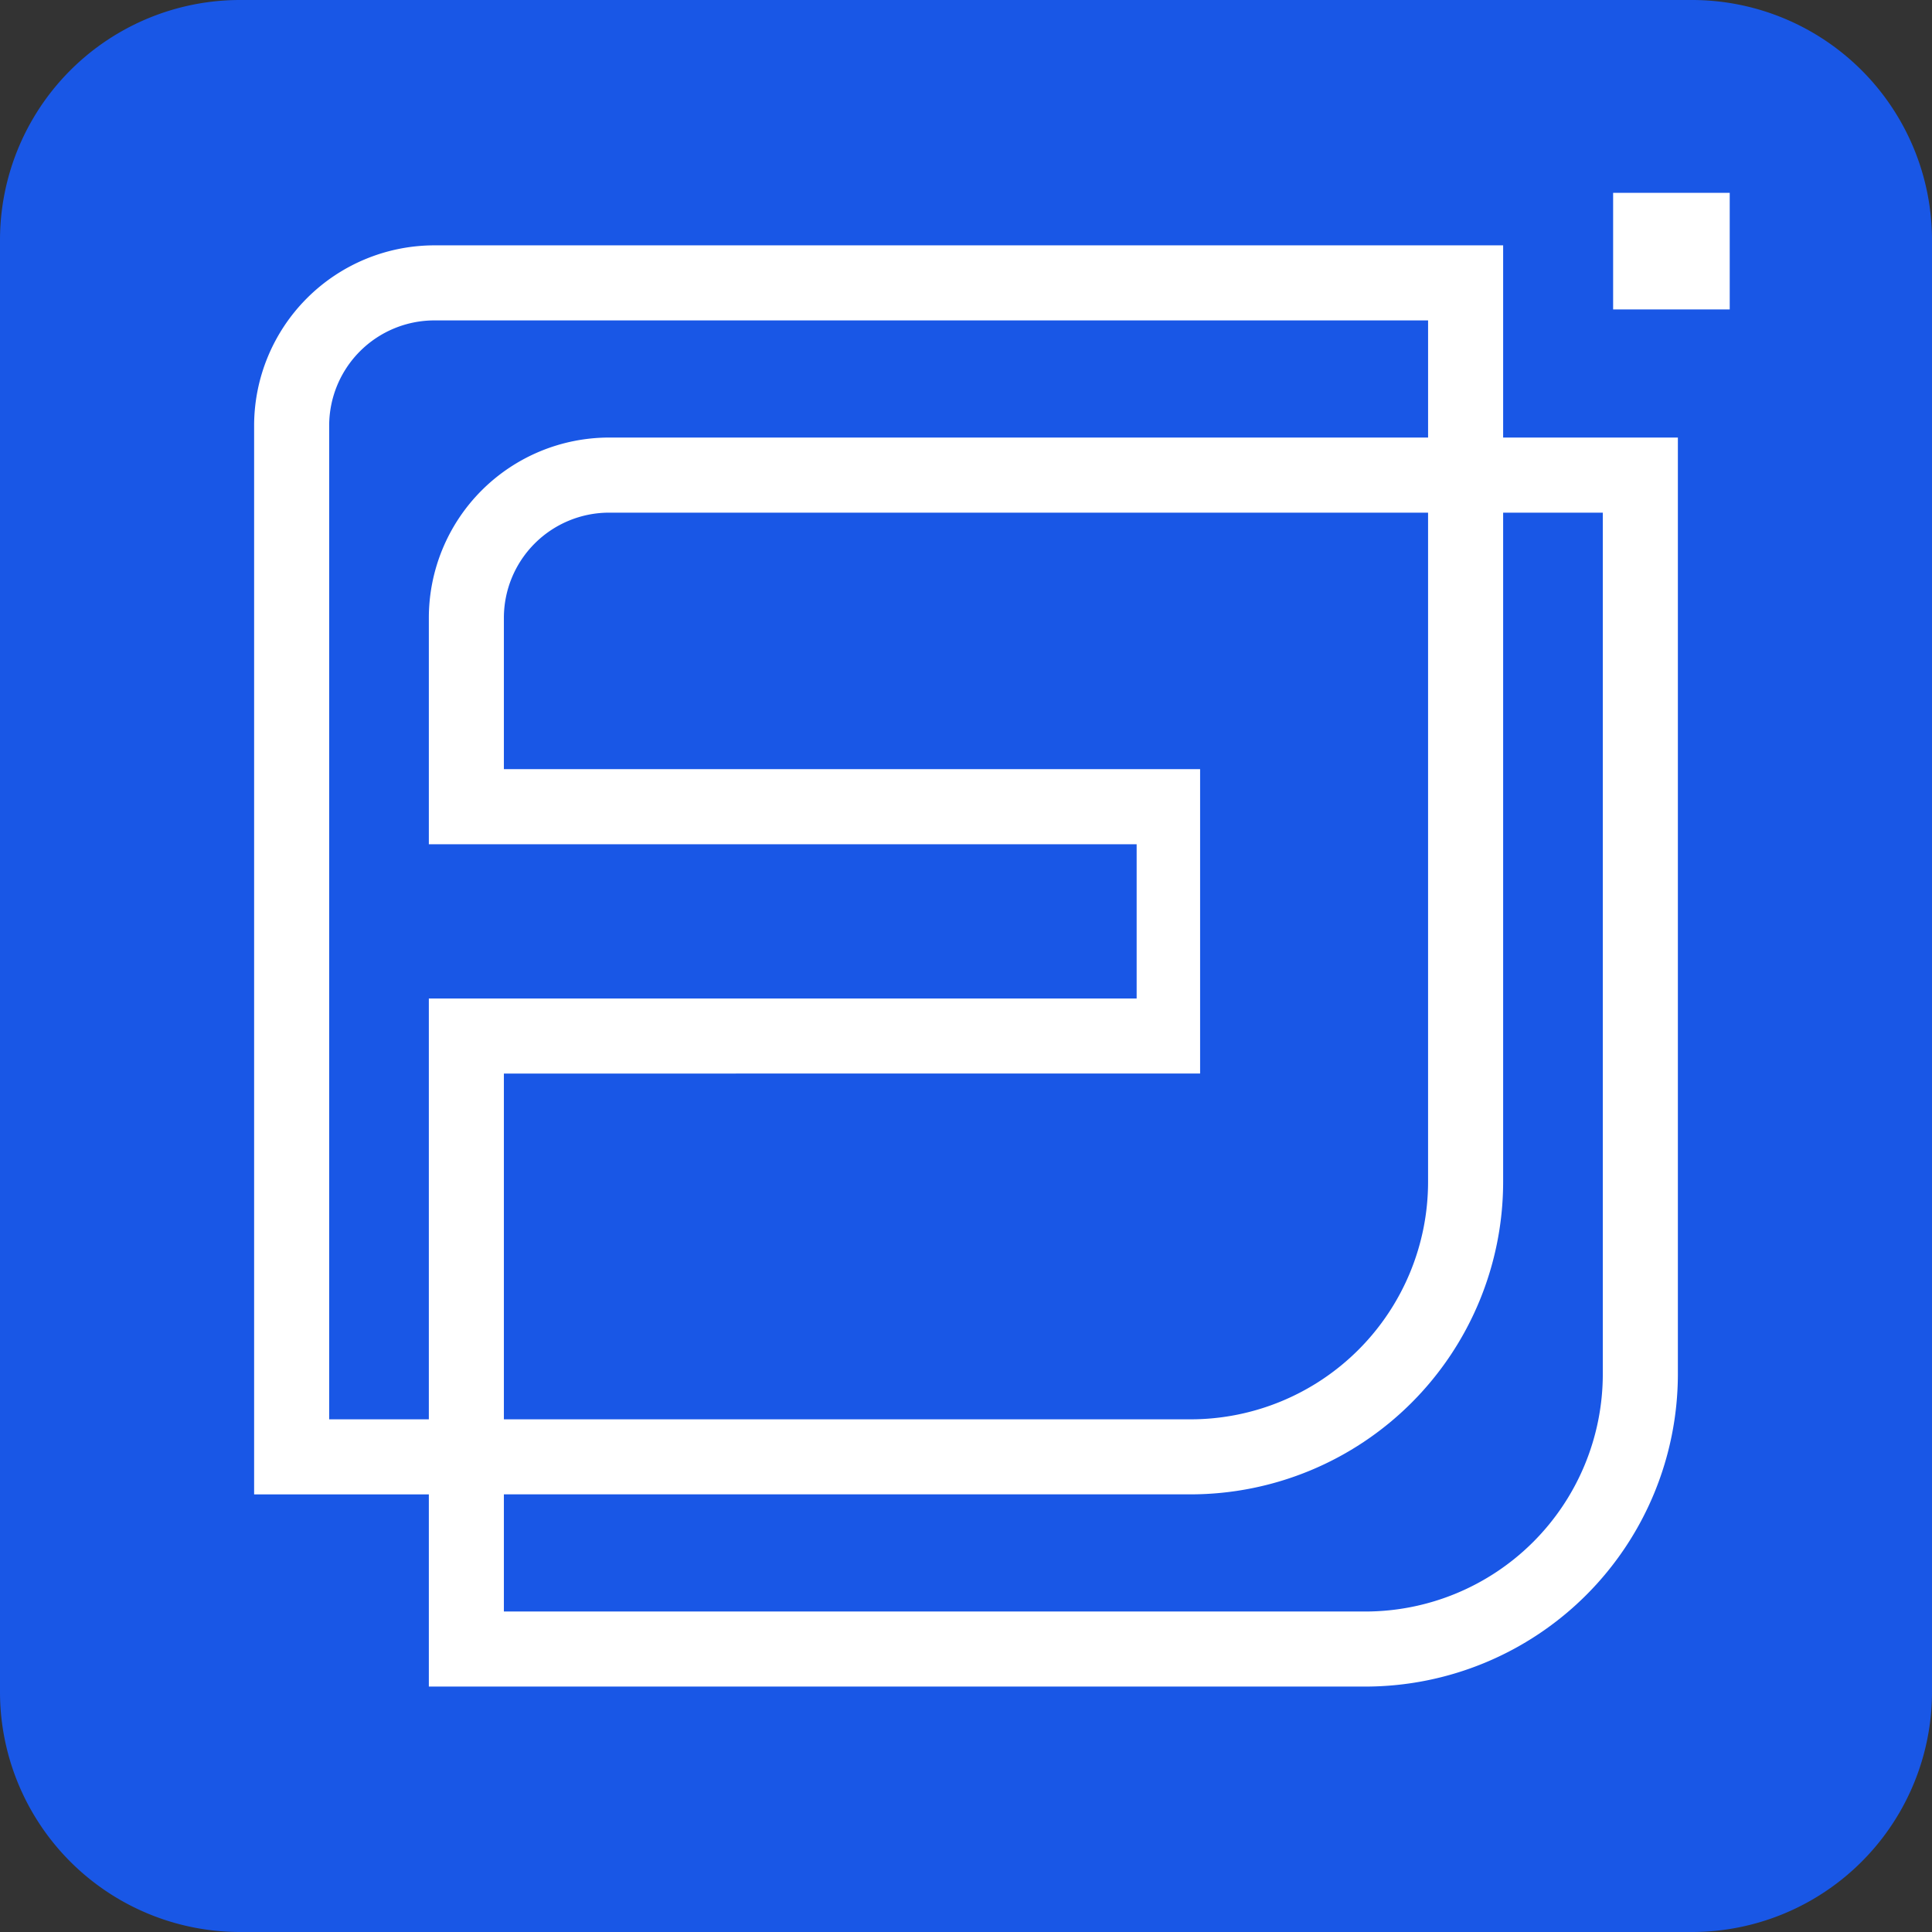 <svg xmlns="http://www.w3.org/2000/svg" width="120" height="120" viewBox="0 0 120 120">
  <rect x="0" y="0" width="120" height="120" fill="#333333" stroke="none"/>
  <g id="logo" transform="translate(-4486 -8512)">
    <rect id="矩形_515" data-name="矩形 515" width="120" height="120" rx="30" transform="translate(4486 8512)" fill="#fff"/>
    <g id="组_17412" data-name="组 17412" transform="translate(4486 8512)">
      <path id="路径_194" data-name="路径 194" d="M88.681,68.653a19.425,19.425,0,0,1-19.4,19.4H26.615v7.277H80.131a14.756,14.756,0,0,0,14.74-14.739V27.078h-6.19Z" transform="translate(4.682 4.764)" fill="#1957e6"/>
      <path id="路径_195" data-name="路径 195" d="M69.859,61.516v.4H26.615V83.393H69.278a14.757,14.757,0,0,0,14.74-14.74V27.078H33.146a6.538,6.538,0,0,0-6.531,6.531v9.4H69.859v18.5Z" transform="translate(4.682 4.764)" fill="#1957e6"/>
      <path id="路径_196" data-name="路径 196" d="M105.085,0H14.914A14.913,14.913,0,0,0,0,14.913v90.171A14.914,14.914,0,0,0,14.914,120h90.171A14.914,14.914,0,0,0,120,105.084V14.913A14.914,14.914,0,0,0,105.085,0m-.869,27.581V85.356a19.425,19.425,0,0,1-19.4,19.4H26.636V92.819H15.784V26.432A11.206,11.206,0,0,1,26.978,15.239H93.363v11.94h10.853Zm3.22-15.3V19.22h-7.242V11.978h7.242Z" transform="translate(0 0)" fill="#1957e6"/>
      <path id="路径_197" data-name="路径 197" d="M67.54,59.042v-9.58H23.577V35.4A11.206,11.206,0,0,1,34.769,24.2H85.642V16.924H23.918a6.538,6.538,0,0,0-6.531,6.531V85.179h6.19V59.042H67.54Z" transform="translate(3.059 2.977)" fill="#1957e6"/>
    </g>
  </g>
</svg>

